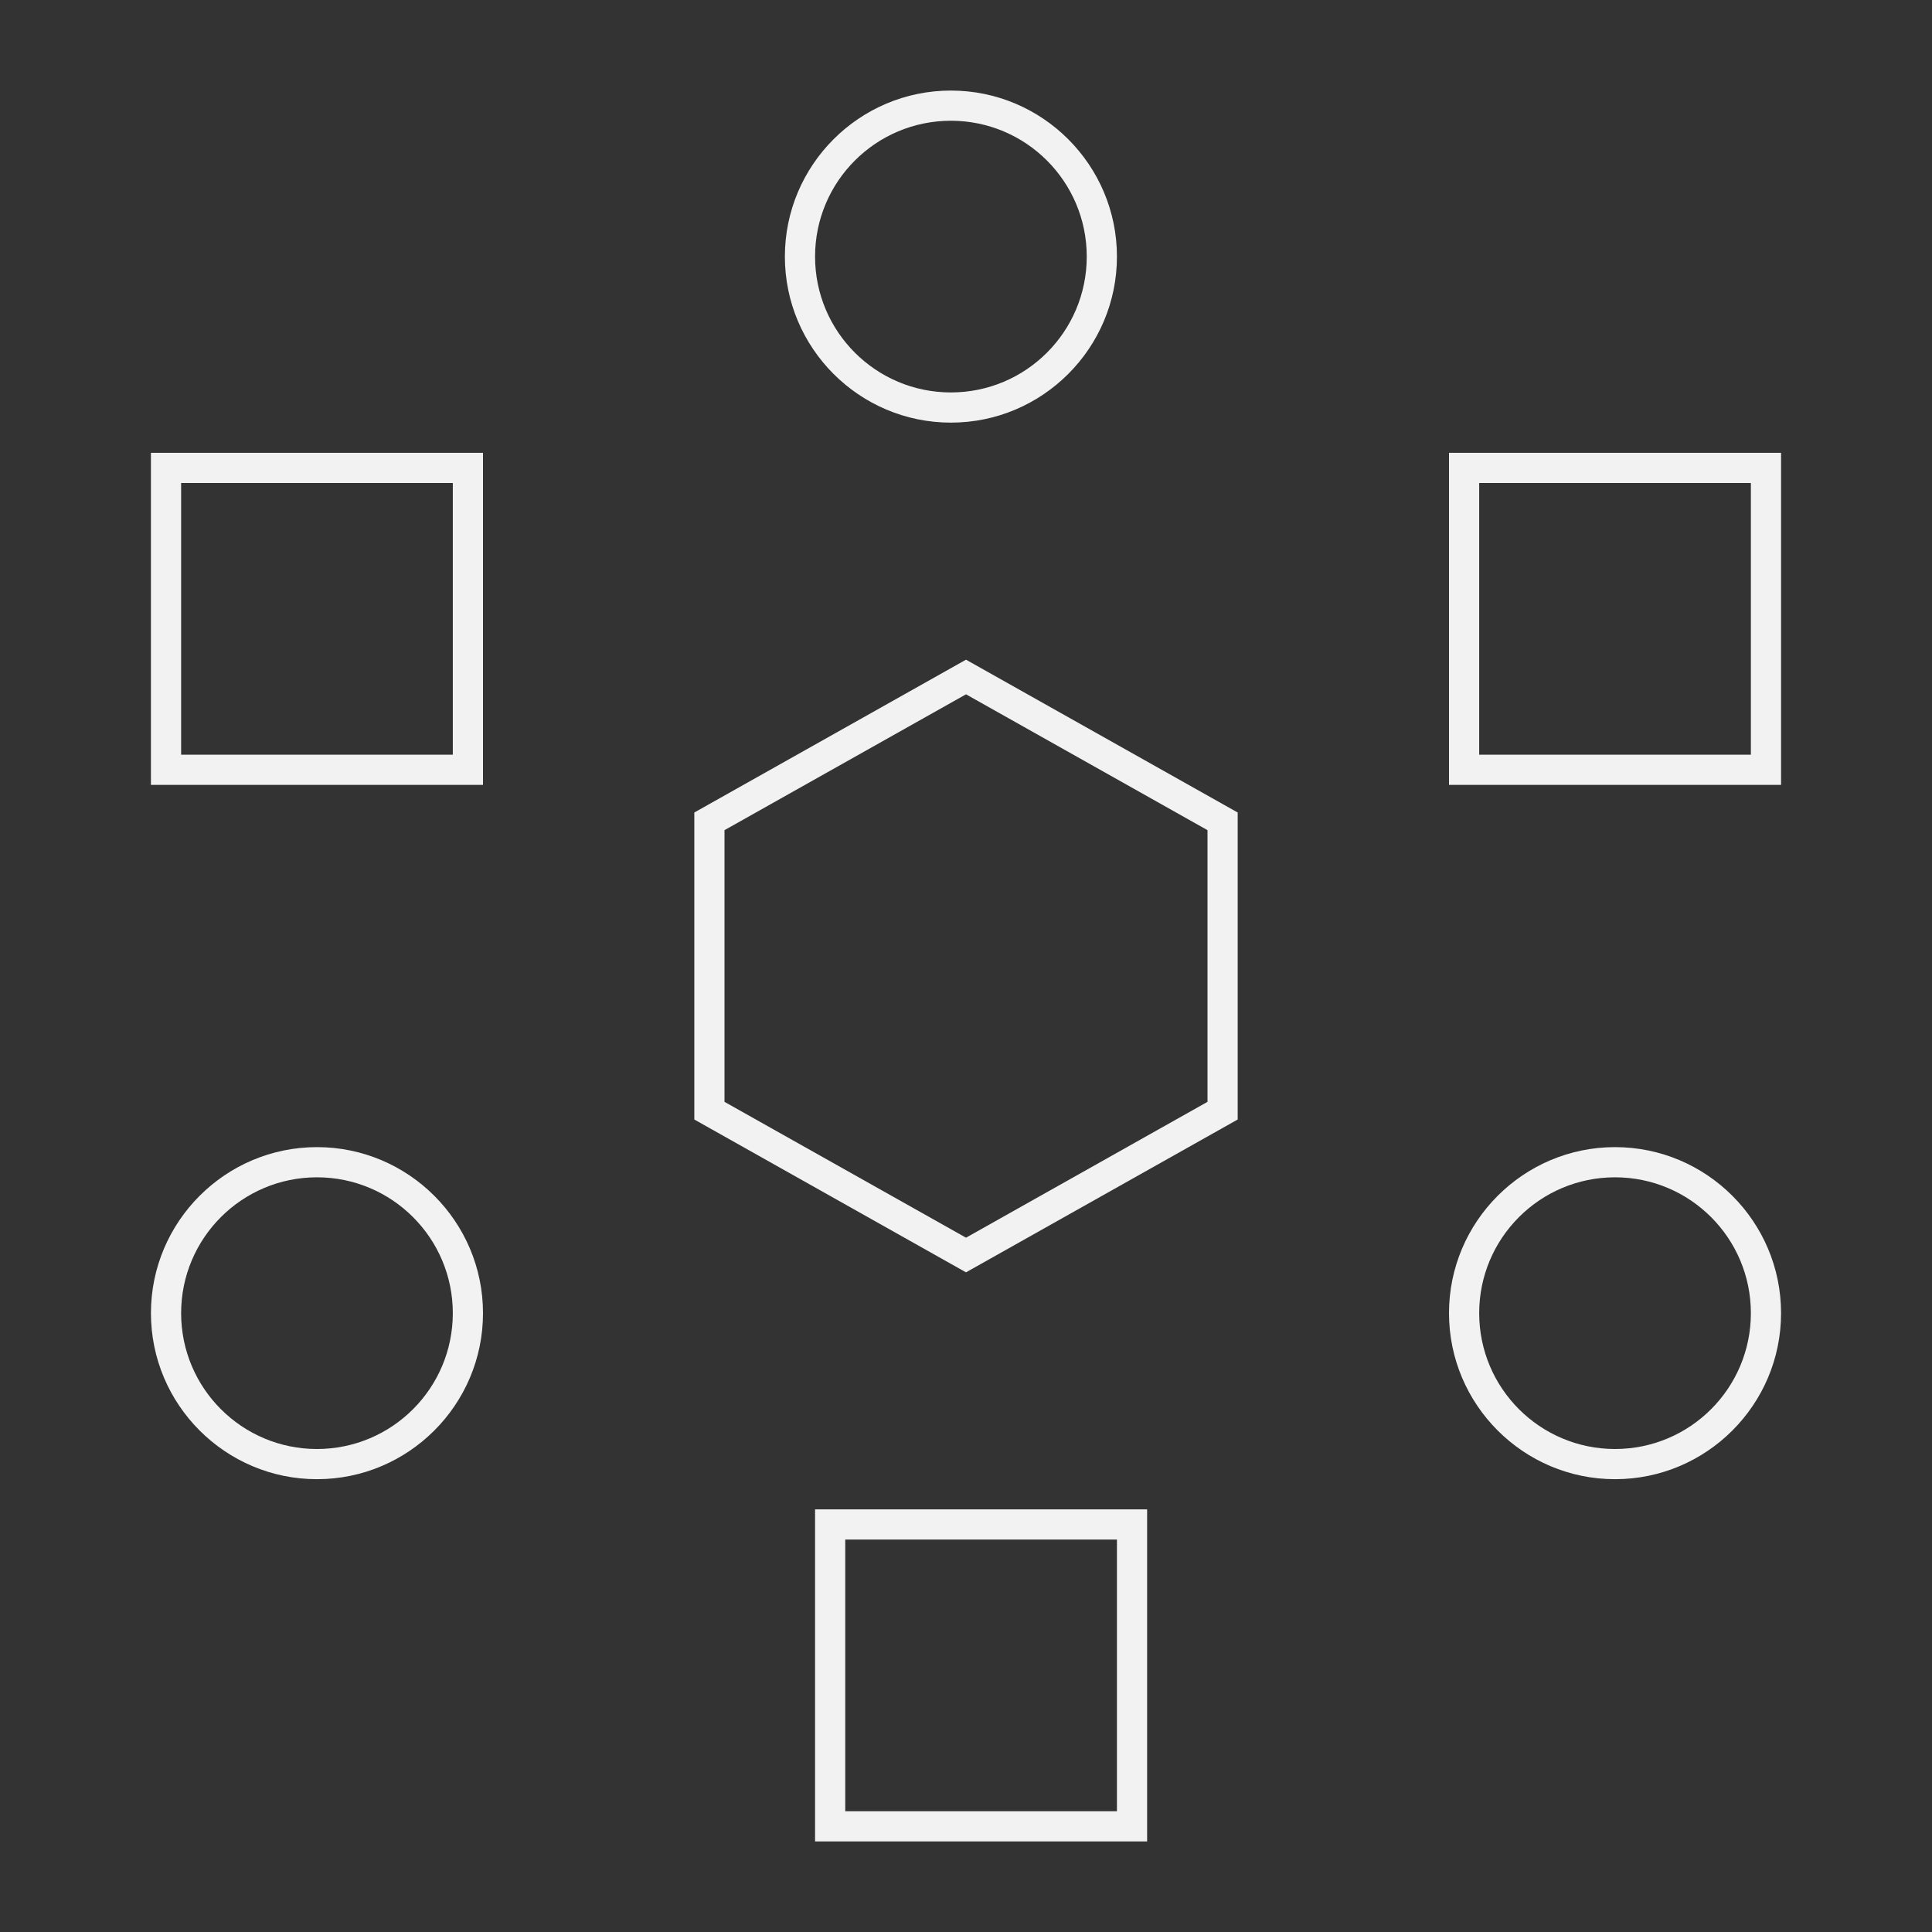 <?xml version="1.0" encoding="UTF-8" standalone="no"?>
<svg
   xmlns:dc="http://purl.org/dc/elements/1.1/"
   xmlns:cc="http://creativecommons.org/ns#"
   xmlns:rdf="http://www.w3.org/1999/02/22-rdf-syntax-ns#"
   xmlns:svg="http://www.w3.org/2000/svg"
   xmlns="http://www.w3.org/2000/svg"
   viewBox="0 0 320 320"
   height="320"
   width="320"
   xml:space="preserve"
   version="1.1"
   id="svg2"><rect x="0" y="0" width="320" height="320" fill="#333333" stroke="none"/><defs
     id="defs6"><clipPath
       id="clipPath16"
       clipPathUnits="userSpaceOnUse"><path
         id="path18"
         d="M 0,256 256,256 256,0 0,0 0,256 Z" /></clipPath></defs><g
     transform="matrix(1.25,0,0,-1.25,0,320)"
     id="g10"><g
       id="g12"><g
         clip-path="url(#clipPath16)"
         id="g14"><g
           transform="translate(126,244)"
           id="g20"><path
             id="path22"
             style="fill:#f2f2f2;fill-opacity:1;fill-rule:nonzero;stroke:none"
             d="m 0,0 c -12.131,0 -22,-9.869 -22,-22 0,-12.131 9.869,-22 22,-22 12.131,0 22,9.869 22,22 C 22,-9.869 12.131,0 0,0 m 0,-4 c 9.941,0 18,-8.059 18,-18 0,-9.941 -8.059,-18 -18,-18 -9.941,0 -18,8.059 -18,18 0,9.941 8.059,18 18,18" /></g><g
           transform="translate(128,168.589)"
           id="g24"><path
             id="path26"
             style="fill:#f2f2f2;fill-opacity:1;fill-rule:nonzero;stroke:none"
             d="m 0,0 -1.961,-1.103 -32,-18 -2.039,-1.147 0,-2.339 0,-36 0,-2.34 2.039,-1.147 32,-18 1.961,-1.103 1.961,1.103 32,18 2.039,1.147 0,2.34 0,36 0,2.339 -2.039,1.147 -32,18 L 0,0 Z m 0,-4.589 32,-18 0,-36 -32,-18 -32,18 0,36 32,18 z" /></g><g
           transform="translate(64,196)"
           id="g28"><path
             id="path30"
             style="fill:#f2f2f2;fill-opacity:1;fill-rule:nonzero;stroke:none"
             d="m 0,0 -4,0 -36,0 -4,0 0,-4 0,-36 0,-4 4,0 36,0 4,0 0,4 0,36 0,4 z m -4,-40 -36,0 0,36 36,0 0,-36 z" /></g><g
           transform="translate(152,56)"
           id="g32"><path
             id="path34"
             style="fill:#f2f2f2;fill-opacity:1;fill-rule:nonzero;stroke:none"
             d="m 0,0 -4,0 -36,0 -4,0 0,-4 0,-36 0,-4 4,0 36,0 4,0 0,4 0,36 0,4 z m -4,-40 -36,0 0,36 36,0 0,-36 z" /></g><g
           transform="translate(236,196)"
           id="g36"><path
             id="path38"
             style="fill:#f2f2f2;fill-opacity:1;fill-rule:nonzero;stroke:none"
             d="m 0,0 -4,0 -36,0 -4,0 0,-4 0,-36 0,-4 4,0 36,0 4,0 0,4 0,36 0,4 z m -4,-40 -36,0 0,36 36,0 0,-36 z" /></g><g
           transform="translate(42,104)"
           id="g40"><path
             id="path42"
             style="fill:#f2f2f2;fill-opacity:1;fill-rule:nonzero;stroke:none"
             d="m 0,0 c -12.131,0 -22,-9.869 -22,-22 0,-12.131 9.869,-22 22,-22 12.131,0 22,9.869 22,22 C 22,-9.869 12.131,0 0,0 m 0,-4 c 9.941,0 18,-8.059 18,-18 0,-9.941 -8.059,-18 -18,-18 -9.941,0 -18,8.059 -18,18 0,9.941 8.059,18 18,18" /></g><g
           transform="translate(214,104)"
           id="g44"><path
             id="path46"
             style="fill:#f2f2f2;fill-opacity:1;fill-rule:nonzero;stroke:none"
             d="m 0,0 c -12.131,0 -22,-9.869 -22,-22 0,-12.131 9.869,-22 22,-22 12.131,0 22,9.869 22,22 C 22,-9.869 12.131,0 0,0 m 0,-4 c 9.941,0 18,-8.059 18,-18 0,-9.941 -8.059,-18 -18,-18 -9.941,0 -18,8.059 -18,18 0,9.941 8.059,18 18,18" /></g></g></g></g></svg>